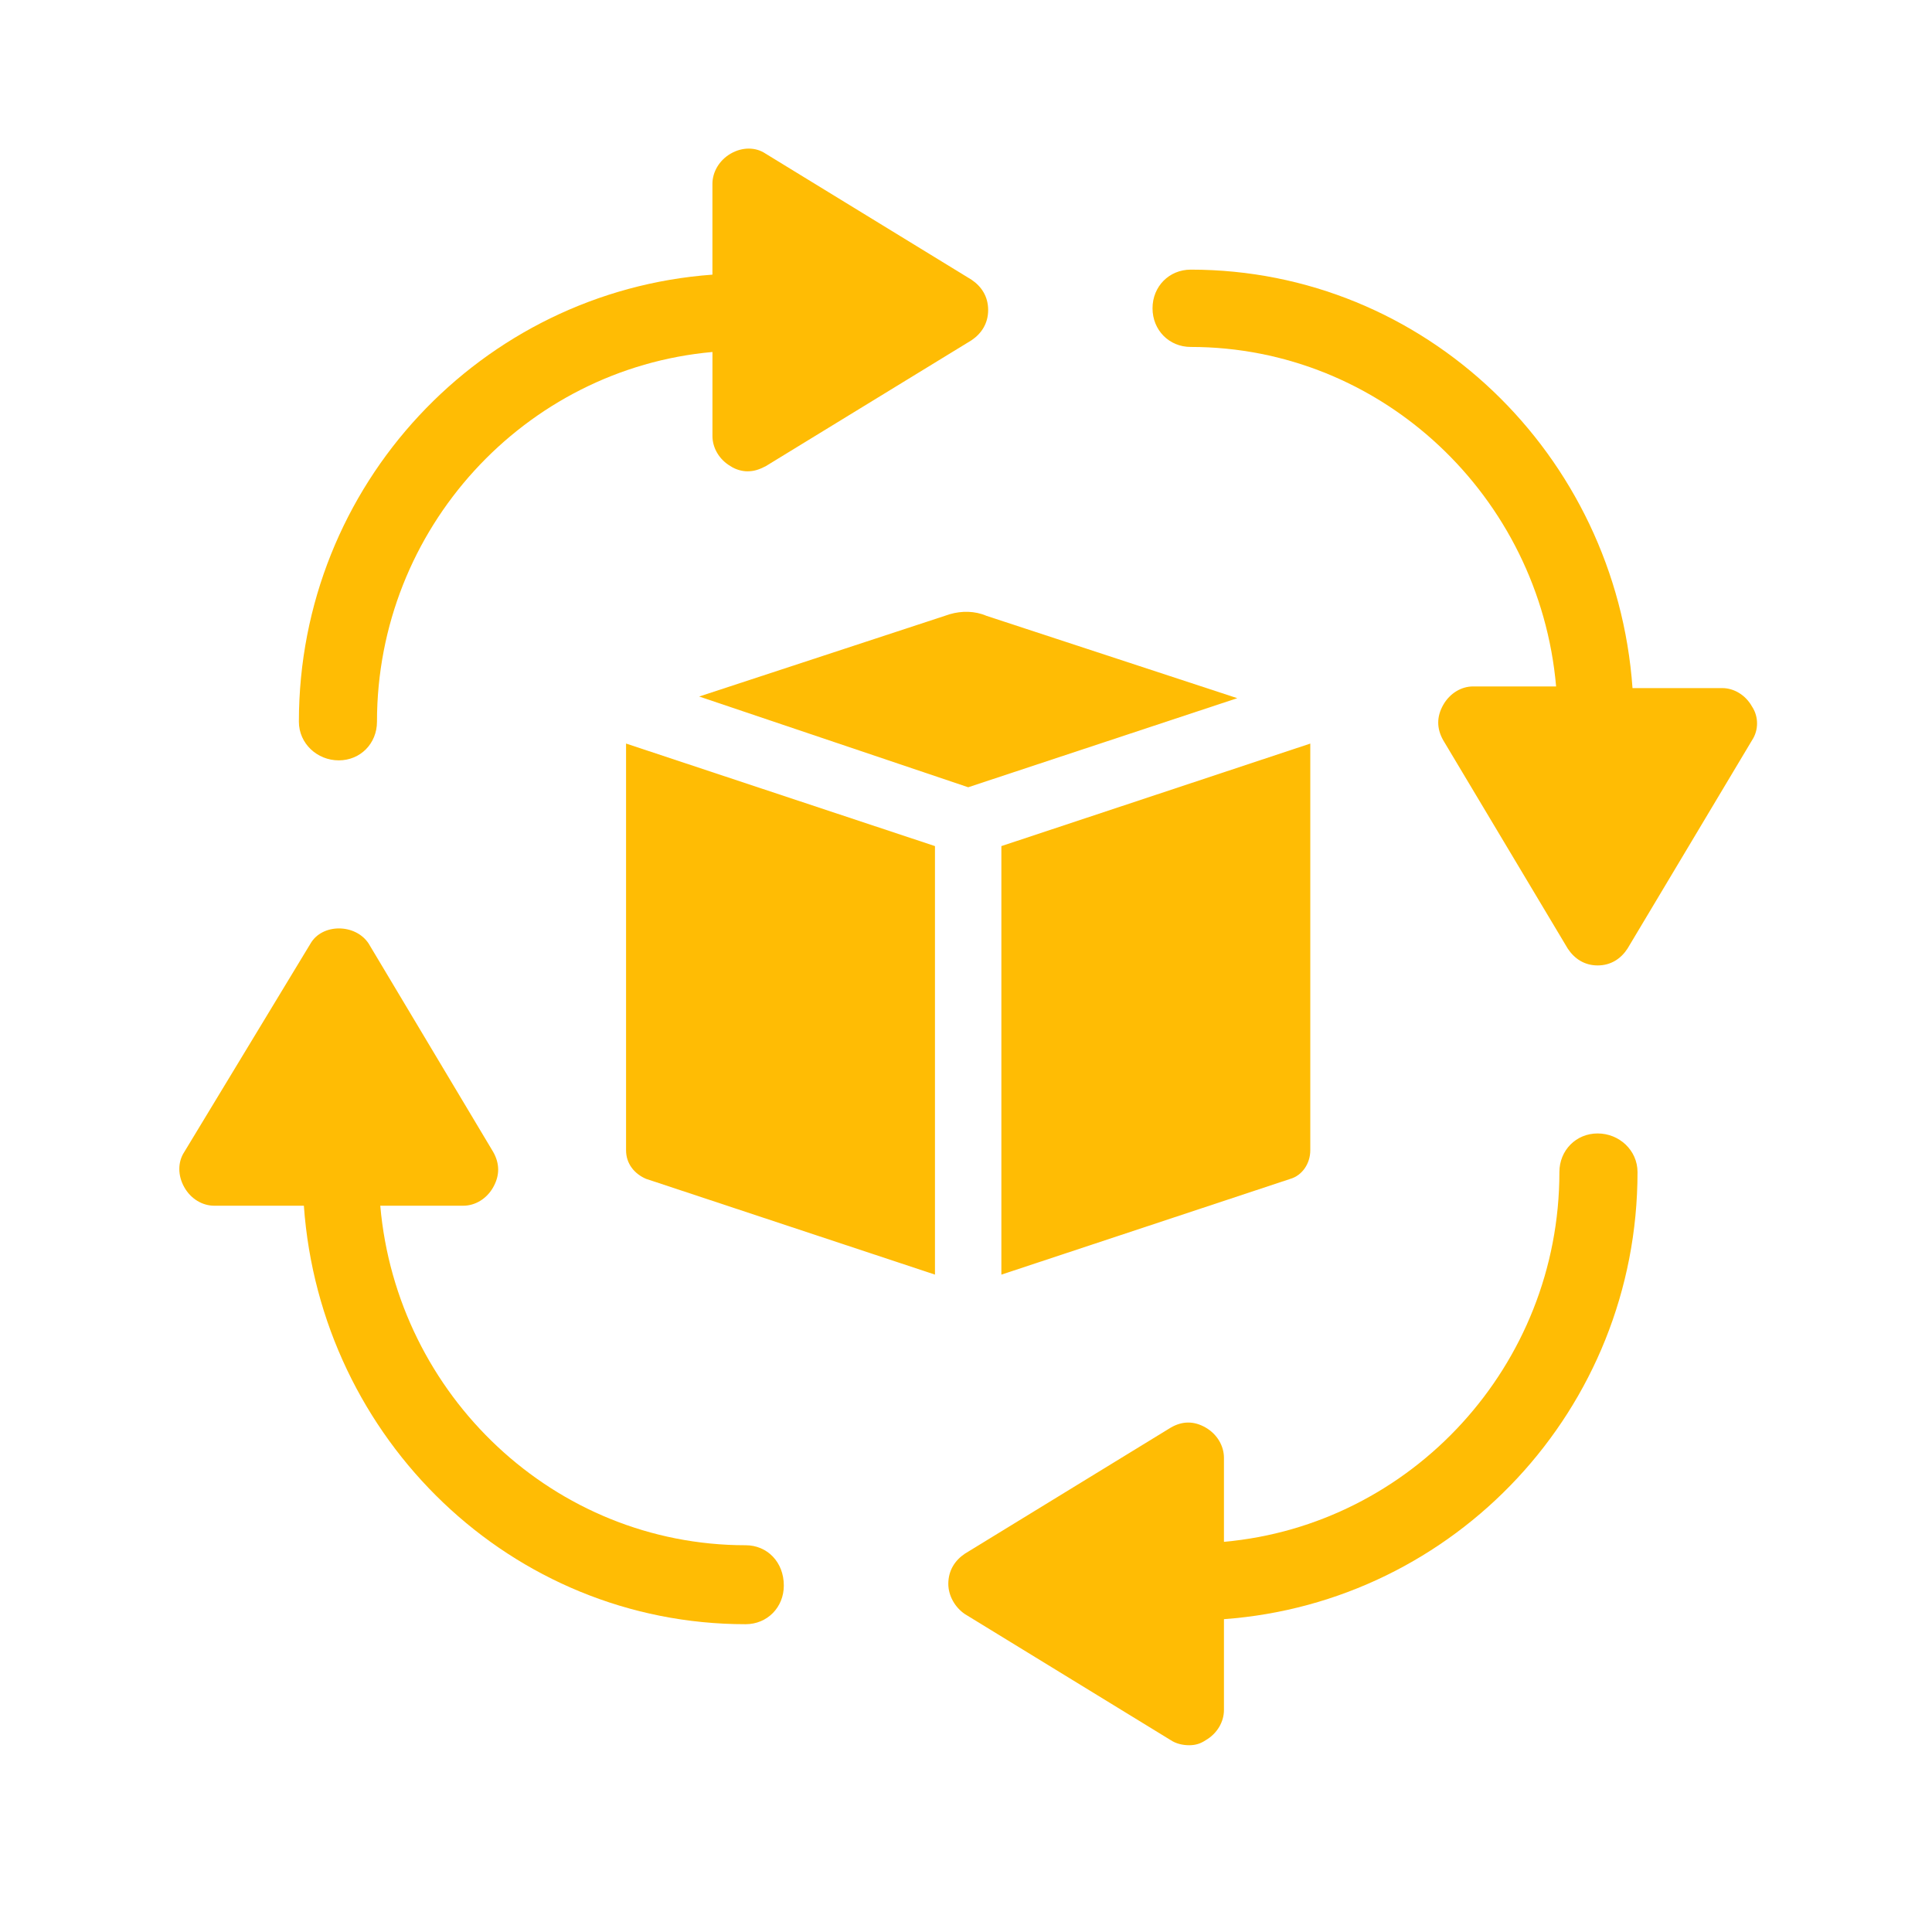 <?xml version="1.0" encoding="utf-8"?>
<!-- Generator: Adobe Illustrator 16.0.0, SVG Export Plug-In . SVG Version: 6.00 Build 0)  -->
<!DOCTYPE svg PUBLIC "-//W3C//DTD SVG 1.1//EN" "http://www.w3.org/Graphics/SVG/1.1/DTD/svg11.dtd">
<svg version="1.1" id="Layer_1" xmlns="http://www.w3.org/2000/svg" xmlns:xlink="http://www.w3.org/1999/xlink" x="0px" y="0px"
	 width="64px" height="64px" viewBox="0 0 64 64" enable-background="new 0 0 64 64" xml:space="preserve">
<g>
	<path fill="#ffbc04" d="M20.739,38.104c0,0.445,0.275,0.779,0.66,0.946l9.573,3.173V28.028l-10.233-3.397V38.104z"/>
	<path fill="#ffbc04" d="M31.468,20.345l-8.307,2.728l8.912,3.006l8.913-2.951L32.677,20.4
		C32.292,20.233,31.854,20.233,31.468,20.345L31.468,20.345z"/>
	<path fill="#ffbc04" d="M42.746,39.051c0.385-0.111,0.659-0.501,0.659-0.946V24.632l-10.233,3.396v14.196L42.746,39.051z"/>
	<path fill="#ffbc04" d="M11.222,25.188c0.715,0,1.266-0.557,1.266-1.28c0-6.402,4.896-11.691,11.113-12.248v2.784
		c0,0.389,0.22,0.779,0.605,1.002c0.165,0.111,0.386,0.167,0.55,0.167c0.22,0,0.385-0.055,0.605-0.167l6.823-4.175
		c0.33-0.223,0.55-0.558,0.55-1.002c0-0.445-0.22-0.78-0.55-1.002L25.36,5.089c-0.33-0.222-0.77-0.222-1.155,0
		C23.82,5.313,23.6,5.703,23.6,6.092v3.006C15.953,9.655,9.901,16.057,9.901,23.907C9.901,24.631,10.507,25.188,11.222,25.188
		L11.222,25.188z"/>
	<path fill="#ffbc04" d="M24.701,51.188c-6.327,0-11.553-4.955-12.104-11.247h2.751c0.386,0,0.771-0.223,0.99-0.612
		s0.22-0.779,0-1.169l-4.126-6.903c-0.44-0.669-1.541-0.669-1.926,0L6.105,38.16c-0.22,0.335-0.22,0.779,0,1.169
		c0.22,0.391,0.605,0.612,0.991,0.612h2.97c0.55,7.739,6.877,13.863,14.634,13.863c0.715,0,1.265-0.557,1.265-1.28
		C25.966,51.745,25.415,51.188,24.701,51.188L24.701,51.188z"/>
	<path fill="#ffbc04" d="M52.923,37.547c-0.714,0-1.266,0.559-1.266,1.281c0,6.401-4.896,11.691-11.112,12.247v-2.783
		c0-0.39-0.221-0.779-0.604-1.001c-0.387-0.223-0.771-0.223-1.157,0l-6.82,4.176c-0.331,0.222-0.55,0.557-0.55,1.001
		c0,0.39,0.22,0.779,0.55,1.001l6.82,4.177c0.166,0.111,0.387,0.167,0.607,0.167c0.219,0,0.384-0.056,0.55-0.167
		c0.384-0.223,0.604-0.612,0.604-1.001v-3.008c7.647-0.557,13.7-6.958,13.7-14.809C54.245,38.105,53.639,37.547,52.923,37.547
		L52.923,37.547z"/>
	<path fill="#ffbc04" d="M58.039,23.407c-0.218-0.39-0.604-0.613-0.988-0.613h-2.972c-0.55-7.738-6.877-13.862-14.634-13.862
		c-0.716,0-1.266,0.557-1.266,1.28c0,0.725,0.55,1.281,1.266,1.281c6.328,0,11.554,4.955,12.103,11.246h-2.751
		c-0.385,0-0.768,0.223-0.989,0.613c-0.22,0.39-0.22,0.779,0,1.169l4.126,6.903c0.221,0.334,0.551,0.557,0.991,0.557
		c0.438,0,0.771-0.223,0.988-0.557l4.126-6.903C58.26,24.187,58.26,23.741,58.039,23.407L58.039,23.407z"/>
</g>
</svg>
